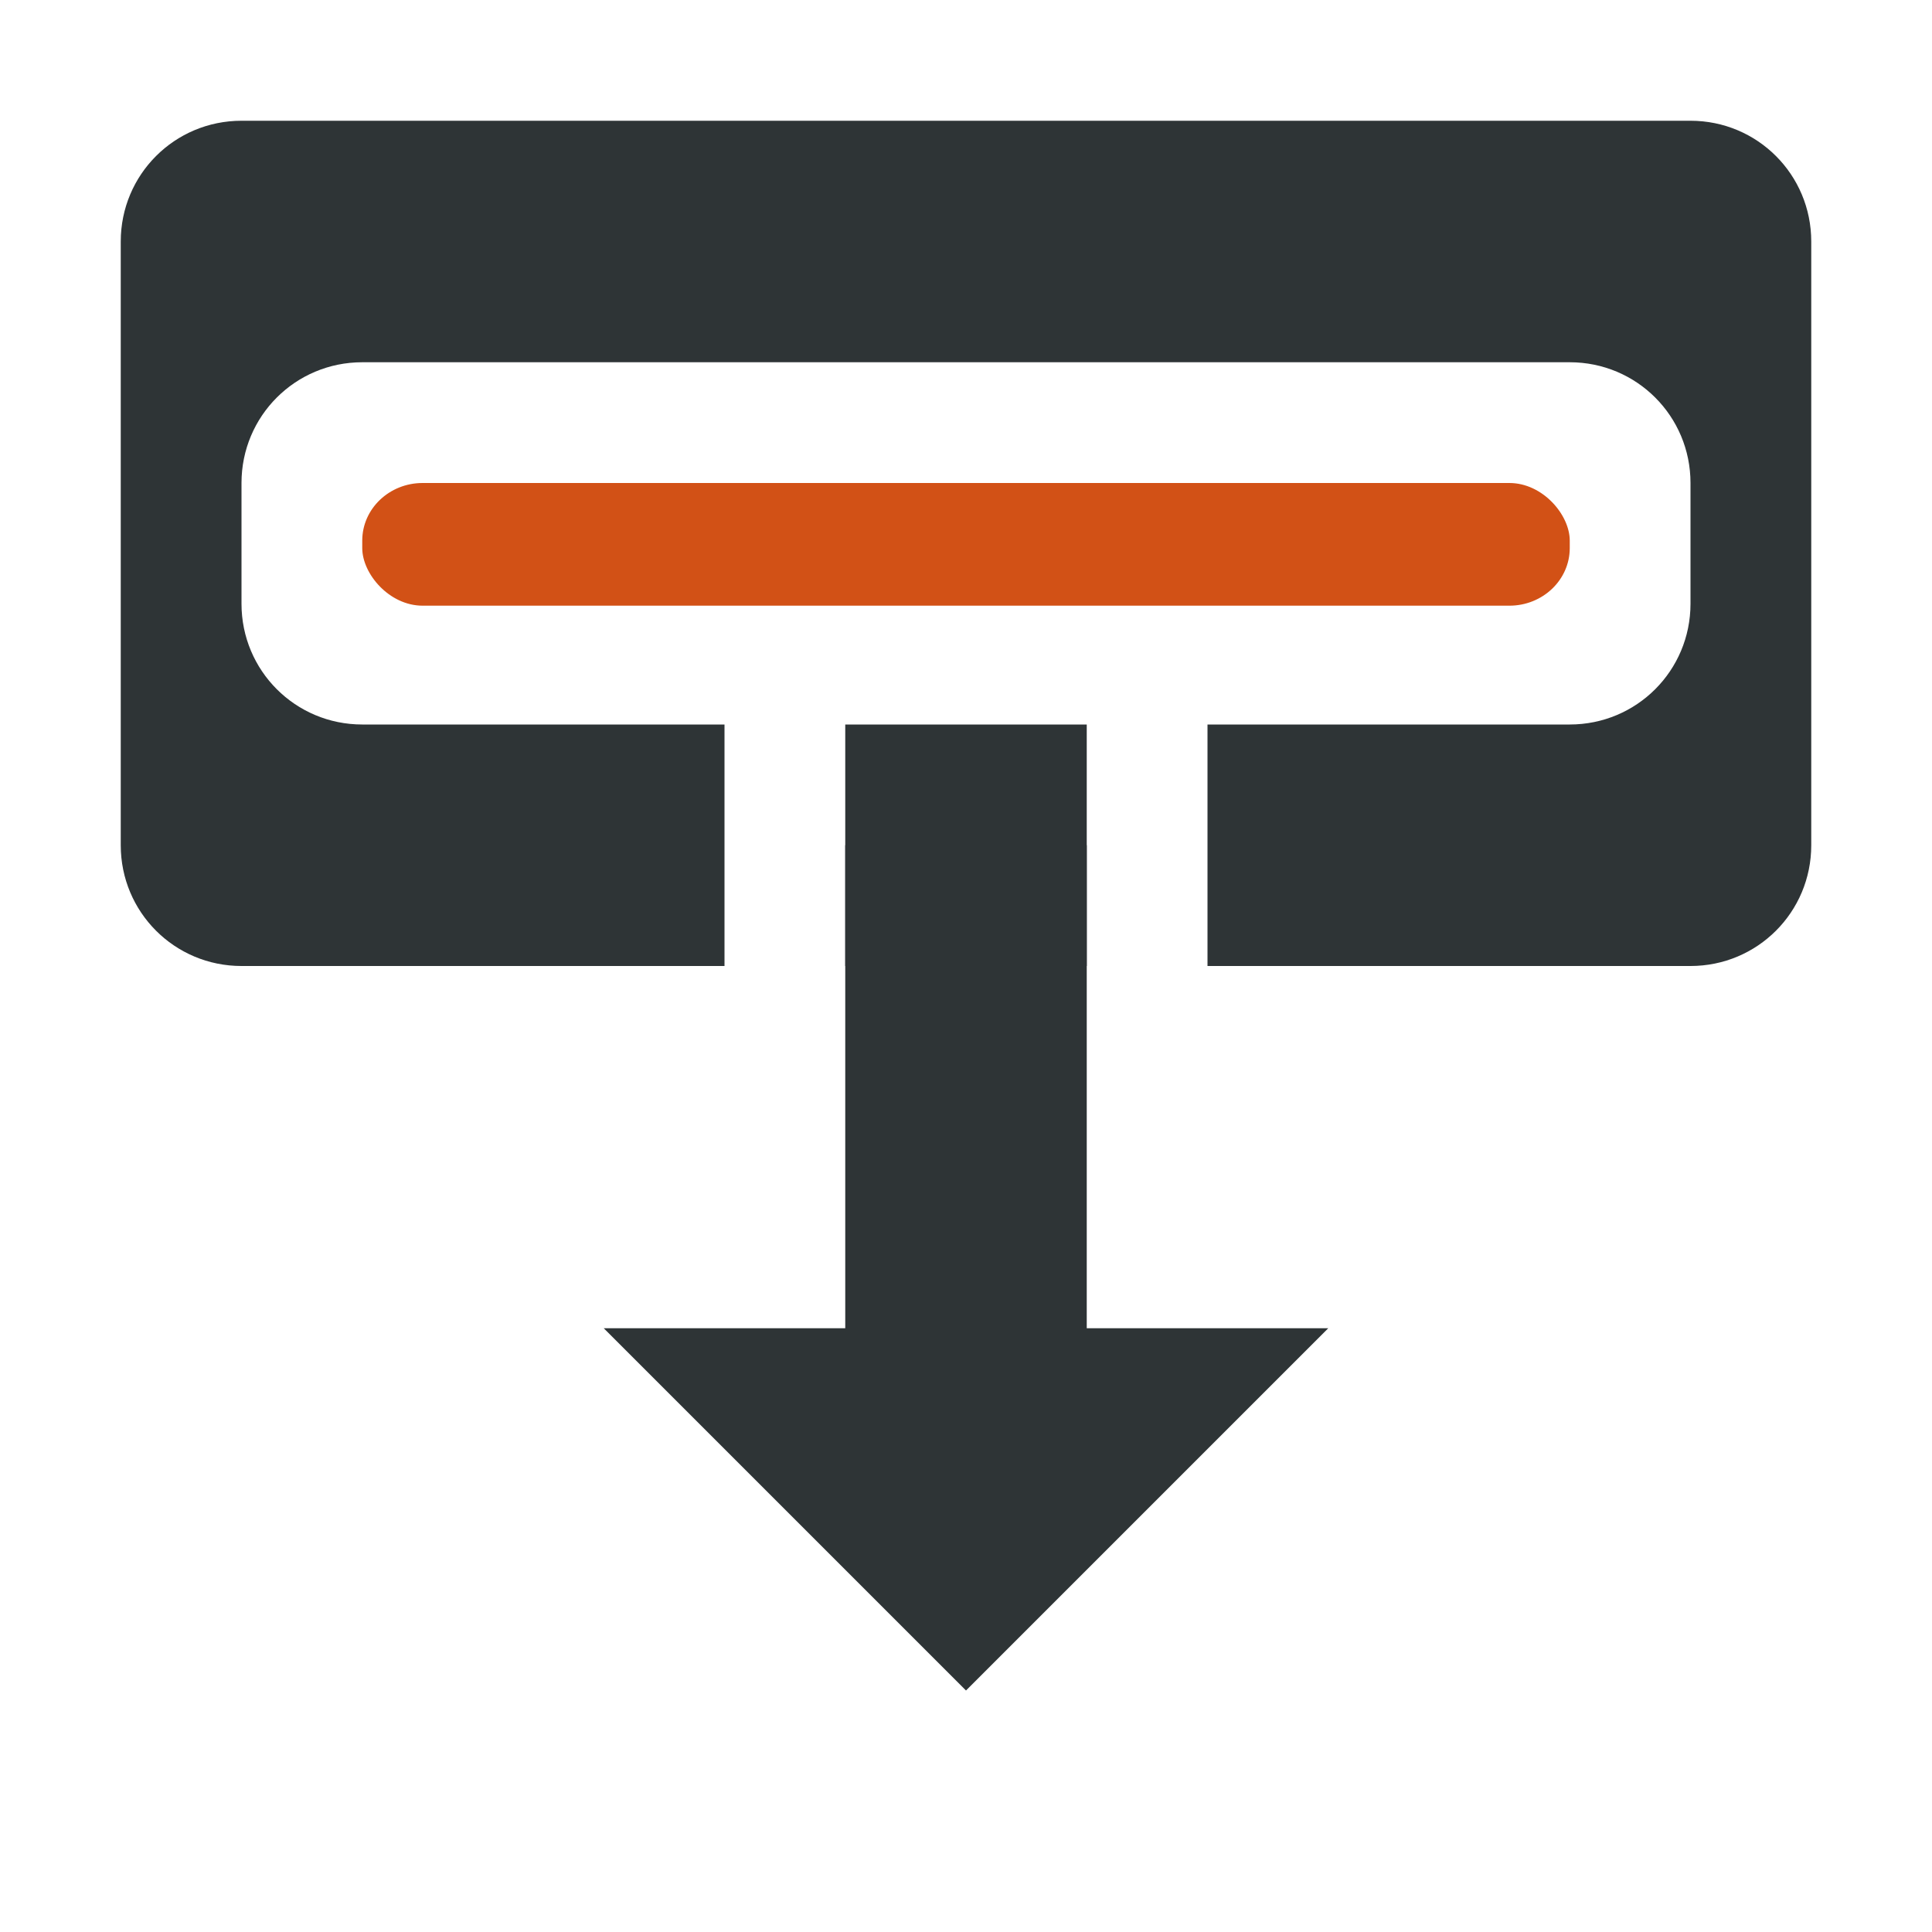 <?xml version="1.0" encoding="UTF-8" standalone="no"?>
<!-- Created with Inkscape (http://www.inkscape.org/) -->

<svg
   xmlns:dc="http://purl.org/dc/elements/1.1/"
   xmlns:cc="http://creativecommons.org/ns#"
   xmlns:rdf="http://www.w3.org/1999/02/22-rdf-syntax-ns#"
   xmlns:svg="http://www.w3.org/2000/svg"
   xmlns="http://www.w3.org/2000/svg"
   xmlns:sodipodi="http://sodipodi.sourceforge.net/DTD/sodipodi-0.dtd"
   xmlns:inkscape="http://www.inkscape.org/namespaces/inkscape"
   width="16px"
   height="16px"
   id="svg3107"
   version="1.1"
   inkscape:version="0.48.3.1 r9886"
   sodipodi:docname="download.svg">
  <defs
     id="defs3109" />
  <sodipodi:namedview
     id="base"
     pagecolor="#ffffff"
     bordercolor="#666666"
     borderopacity="1.0"
     inkscape:pageopacity="0.0"
     inkscape:pageshadow="2"
     inkscape:zoom="22.197802"
     inkscape:cx="1.847672"
     inkscape:cy="6.3500204"
     inkscape:current-layer="g3137"
     showgrid="true"
     inkscape:grid-bbox="true"
     inkscape:document-units="px"
     inkscape:window-width="1366"
     inkscape:window-height="712"
     inkscape:window-x="0"
     inkscape:window-y="27"
     inkscape:window-maximized="1">
    <inkscape:grid
       type="xygrid"
       id="grid3896" />
  </sodipodi:namedview>
  <g
     id="layer1"
     inkscape:label="Layer 1"
     inkscape:groupmode="layer">
    <g
       id="g3137"
       transform="translate(-1.288,-1038.638)">
      <path
         id="rect3093"
         d="m 3.288,1039.638 c -0.554,0 -1,0.446 -1,1 l 0,5 c 0,0.554 0.446,1 1,1 l 4,0 0,-1 0,-1 -3,0 c -0.554,0 -1,-0.446 -1,-1 l 0,-1 c 0,-0.554 0.446,-1 1,-1 l 10,0 c 0.554,0 1,0.446 1,1 l 0,1 c 0,0.554 -0.446,1 -1,1 l -3,0 0,1 0,1 4,0 c 0.554,0 1,-0.446 1,-1 l 0,-5 c 0,-0.554 -0.446,-1 -1,-1 l -12,0 z m 5,6 0,1 2,0 0,-1 -2,0 z"
         style="fill:#2e3436;fill-opacity:1;stroke:none"
         inkscape:connector-curvature="0" />
      <path
         sodipodi:nodetypes="cccccccc"
         inkscape:connector-curvature="0"
         id="path3123"
         d="m 12.288,1049.638 -2,0 0,-5 -2,0 0,5 -2,0 3,3 z"
         style="fill:#2e3436;fill-opacity:1;stroke:none" />
      <rect
         style="fill:#d25116;fill-opacity:1;stroke:none"
         id="rect3154"
         width="10"
         height="1.016"
         x="4.288"
         y="1042.638"
         rx="0.5"
         ry="0.477" />
    </g>
  </g>
</svg>
